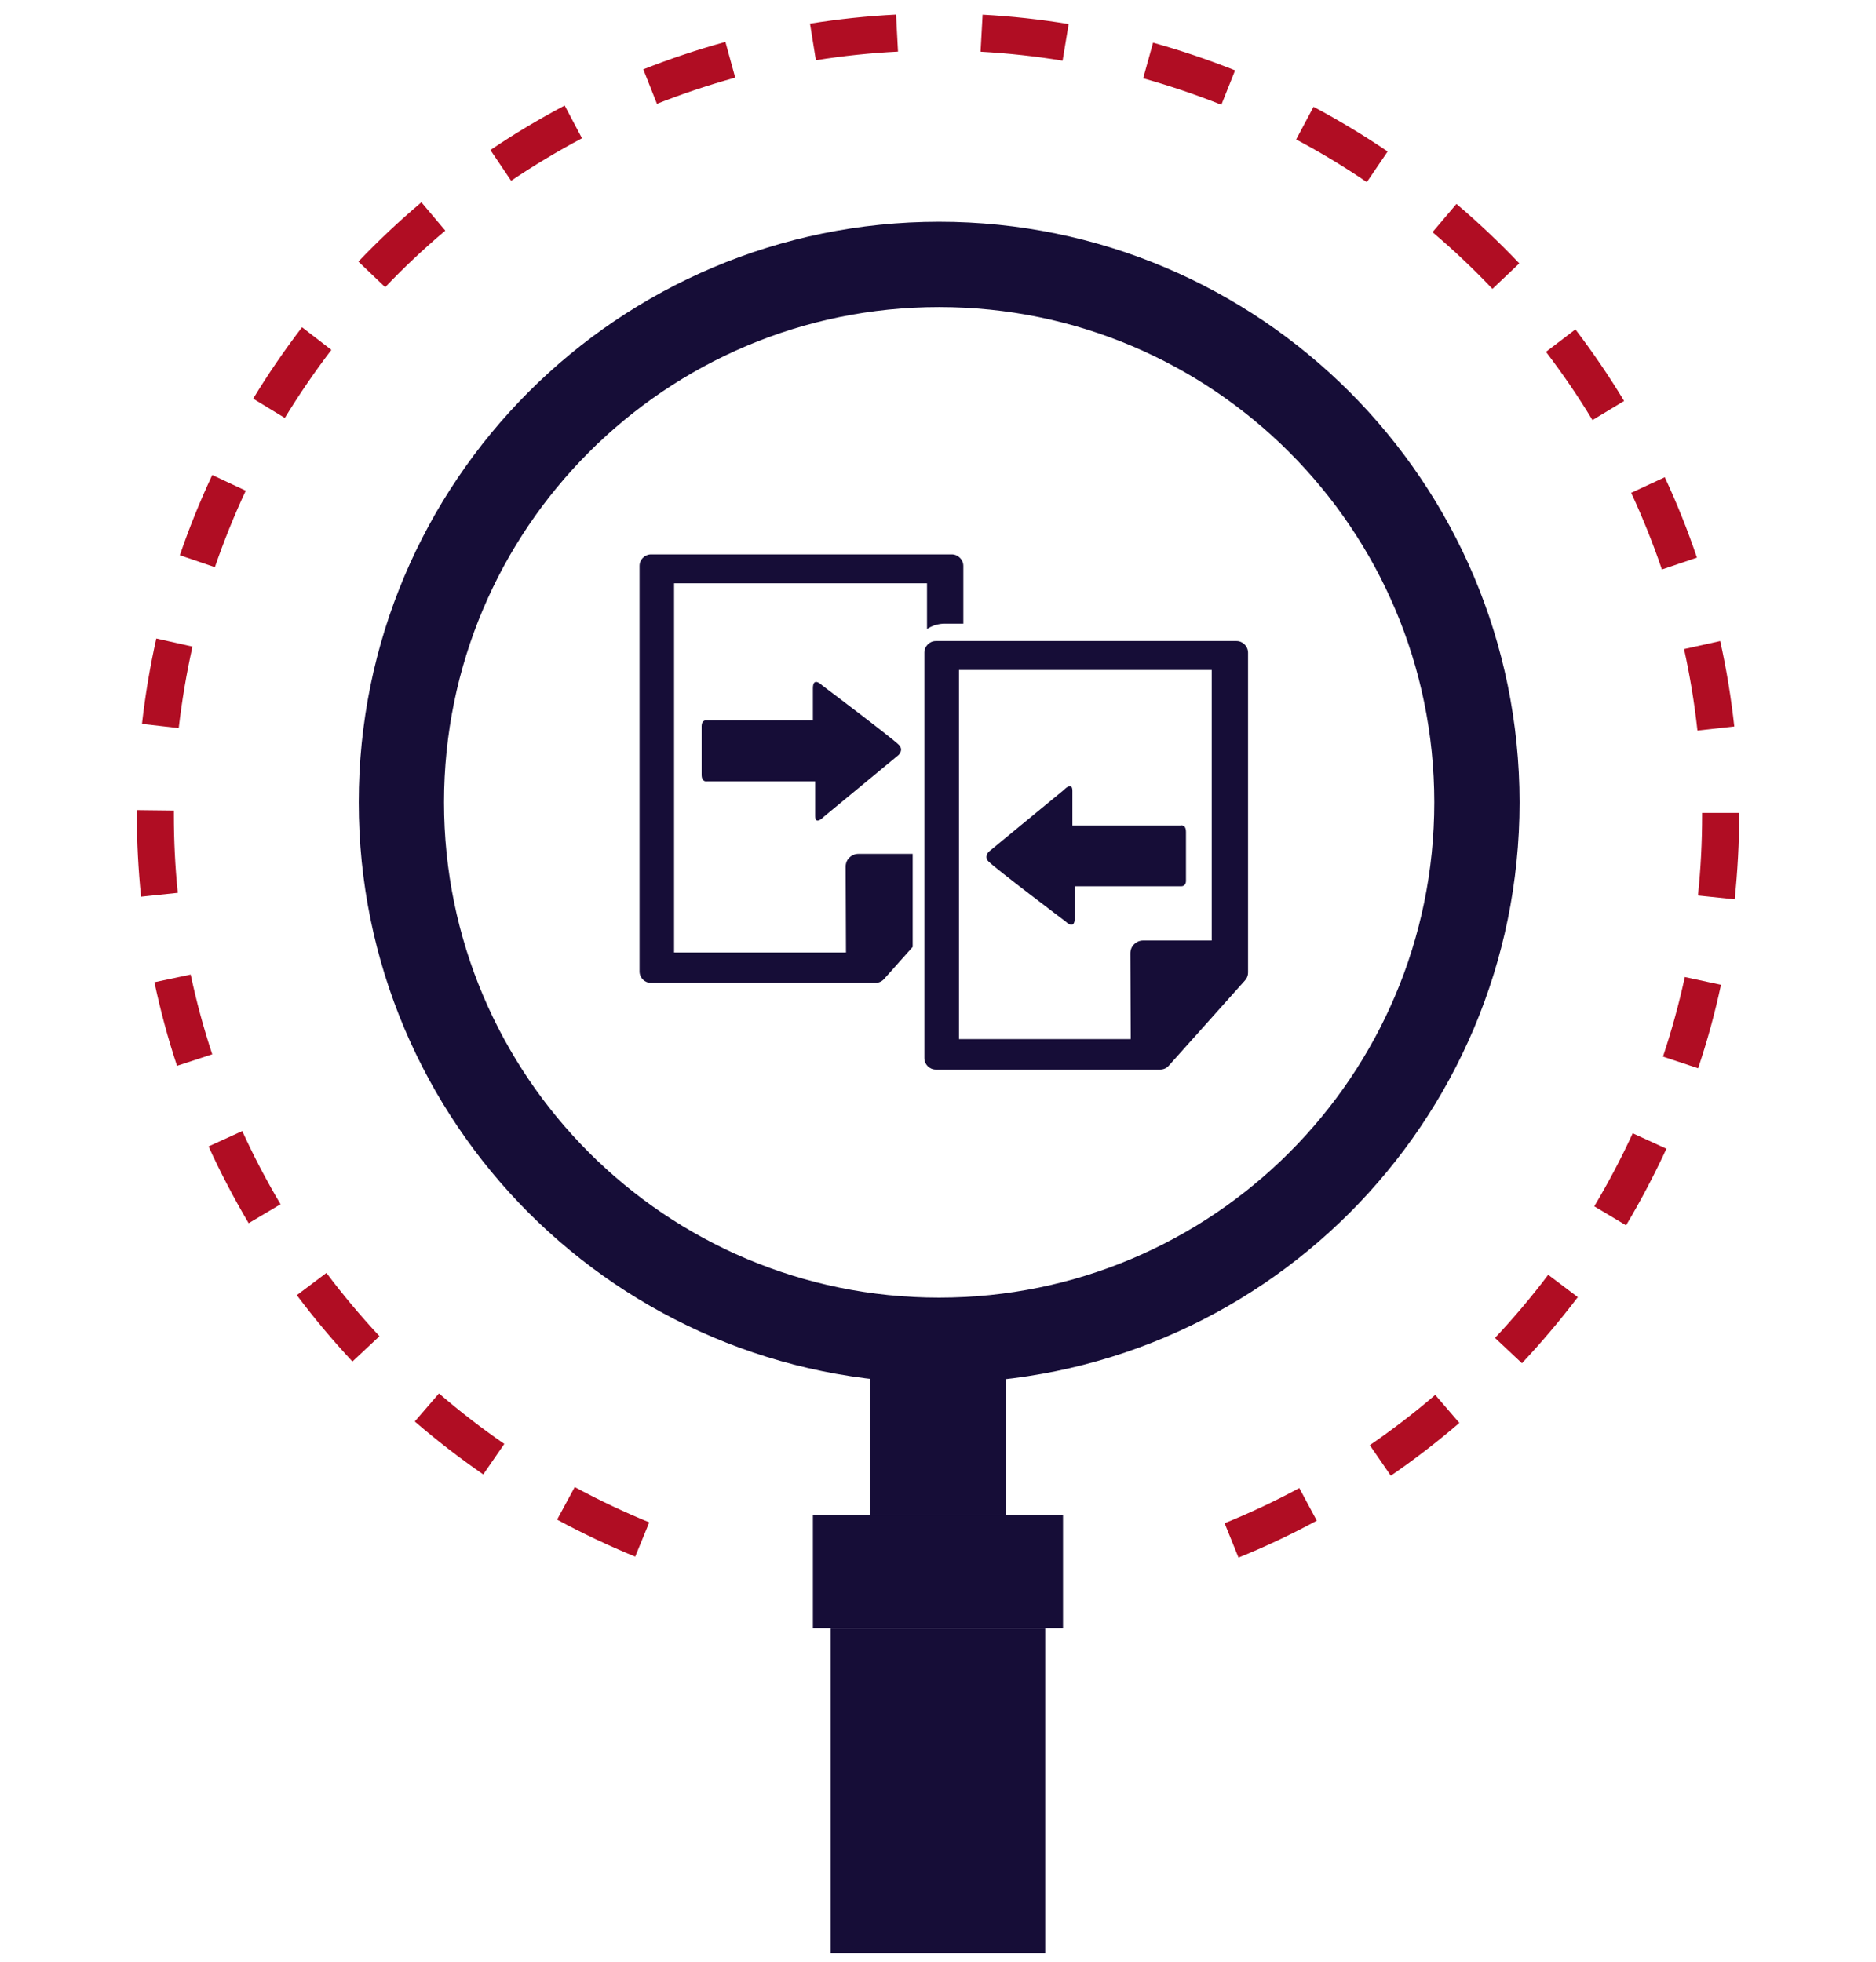 <?xml version="1.0" encoding="utf-8"?>
<!-- Generator: Adobe Illustrator 21.0.2, SVG Export Plug-In . SVG Version: 6.00 Build 0)  -->
<svg version="1.1" xmlns="http://www.w3.org/2000/svg" xmlns:xlink="http://www.w3.org/1999/xlink" x="0px" y="0px" width="220px"
	 height="230px" viewBox="0 0 220 230" style="enable-background:new 0 0 220 230;" xml:space="preserve">
<style type="text/css">
	.st0{display:none;}
	.st1{display:inline;}
	.st2{clip-path:url(#SVGID_2_);}
	.st3{clip-path:url(#SVGID_4_);fill:#160D37;}
	.st4{clip-path:url(#SVGID_6_);}
	.st5{clip-path:url(#SVGID_8_);fill:#1E1348;}
	.st6{clip-path:url(#SVGID_10_);}
	.st7{clip-path:url(#SVGID_12_);fill:#B00D23;}
	.st8{clip-path:url(#SVGID_14_);}
	.st9{clip-path:url(#SVGID_16_);fill:#1E1348;}
	.st10{clip-path:url(#SVGID_18_);}
	.st11{clip-path:url(#SVGID_20_);fill:#B00D23;}
	.st12{clip-path:url(#SVGID_22_);}
	.st13{clip-path:url(#SVGID_24_);fill:#1E1348;}
	.st14{clip-path:url(#SVGID_26_);}
	.st15{clip-path:url(#SVGID_28_);fill:#B00D23;}
	.st16{clip-path:url(#SVGID_30_);}
	.st17{clip-path:url(#SVGID_32_);fill:#1E1348;}
	.st18{clip-path:url(#SVGID_34_);}
	.st19{clip-path:url(#SVGID_36_);fill:#B00D23;}
	.st20{clip-path:url(#SVGID_38_);}
	.st21{clip-path:url(#SVGID_40_);fill:#1E1348;}
	.st22{clip-path:url(#SVGID_42_);}
	.st23{clip-path:url(#SVGID_44_);fill:#B00D23;}
	.st24{clip-path:url(#SVGID_46_);}
	.st25{clip-path:url(#SVGID_48_);fill:#1E1348;}
	.st26{clip-path:url(#SVGID_50_);}
	.st27{clip-path:url(#SVGID_52_);fill:#B00D23;}
	.st28{clip-path:url(#SVGID_54_);}
	.st29{clip-path:url(#SVGID_56_);fill:#1E1348;}
	.st30{clip-path:url(#SVGID_58_);}
	.st31{clip-path:url(#SVGID_60_);fill:#B00D23;}
	.st32{clip-path:url(#SVGID_62_);}
	.st33{clip-path:url(#SVGID_64_);fill:#1E1348;}
	.st34{clip-path:url(#SVGID_66_);}
	.st35{clip-path:url(#SVGID_68_);fill:#B00D23;}
	.st36{clip-path:url(#SVGID_70_);}
	.st37{clip-path:url(#SVGID_72_);fill:#1E1348;}
	.st38{clip-path:url(#SVGID_74_);}
	.st39{clip-path:url(#SVGID_76_);fill:#B00D23;}
	.st40{clip-path:url(#SVGID_78_);}
	.st41{clip-path:url(#SVGID_80_);fill:#1E1348;}
	.st42{clip-path:url(#SVGID_82_);}
	.st43{clip-path:url(#SVGID_84_);fill:#B00D23;}
	.st44{clip-path:url(#SVGID_86_);}
	.st45{clip-path:url(#SVGID_88_);fill:#1E1348;}
	.st46{clip-path:url(#SVGID_90_);}
	.st47{clip-path:url(#SVGID_92_);fill:#B00D23;}
	.st48{clip-path:url(#SVGID_94_);}
	.st49{clip-path:url(#SVGID_96_);fill:#FFFFFF;}
	.st50{clip-path:url(#SVGID_98_);}
	.st51{clip-path:url(#SVGID_100_);fill:#FFFFFF;}
	.st52{clip-path:url(#SVGID_102_);}
	.st53{clip-path:url(#SVGID_104_);fill:#FFFFFF;}
	.st54{clip-path:url(#SVGID_106_);}
	.st55{clip-path:url(#SVGID_108_);fill:#FFFFFF;}
	.st56{clip-path:url(#SVGID_110_);}
	.st57{clip-path:url(#SVGID_112_);fill:#FFFFFF;}
	.st58{clip-path:url(#SVGID_114_);}
	.st59{clip-path:url(#SVGID_116_);fill:#FFFFFF;}
	.st60{clip-path:url(#SVGID_118_);}
	.st61{clip-path:url(#SVGID_120_);fill:#FFFFFF;}
	.st62{clip-path:url(#SVGID_122_);}
	.st63{clip-path:url(#SVGID_124_);fill:#FFFFFF;}
	.st64{clip-path:url(#SVGID_126_);}
	.st65{clip-path:url(#SVGID_128_);fill:#FFFFFF;}
	.st66{clip-path:url(#SVGID_130_);}
	.st67{clip-path:url(#SVGID_132_);fill:#FFFFFF;}
	.st68{clip-path:url(#SVGID_134_);}
	.st69{clip-path:url(#SVGID_136_);fill:#FFFFFF;}
	.st70{clip-path:url(#SVGID_138_);}
	.st71{clip-path:url(#SVGID_140_);fill:#FFFFFF;}
	.st72{clip-path:url(#SVGID_142_);}
	.st73{clip-path:url(#SVGID_144_);fill:#FFFFFF;}
	.st74{clip-path:url(#SVGID_146_);}
	.st75{clip-path:url(#SVGID_148_);fill:#FFFFFF;}
	.st76{clip-path:url(#SVGID_150_);}
	.st77{clip-path:url(#SVGID_152_);fill:#FFFFFF;}
	.st78{clip-path:url(#SVGID_154_);}
	.st79{clip-path:url(#SVGID_156_);fill:#FFFFFF;}
	.st80{clip-path:url(#SVGID_158_);}
	.st81{clip-path:url(#SVGID_160_);fill:#FFFFFF;}
	.st82{clip-path:url(#SVGID_162_);}
	.st83{clip-path:url(#SVGID_164_);fill:#FFFFFF;}
	.st84{clip-path:url(#SVGID_166_);}
	.st85{clip-path:url(#SVGID_168_);fill:#FFFFFF;}
	.st86{clip-path:url(#SVGID_170_);}
	.st87{clip-path:url(#SVGID_172_);fill:#FFFFFF;}
	.st88{clip-path:url(#SVGID_174_);}
	.st89{clip-path:url(#SVGID_176_);fill:#FFFFFF;}
	.st90{clip-path:url(#SVGID_178_);}
	.st91{clip-path:url(#SVGID_180_);fill:#FFFFFF;}
	.st92{clip-path:url(#SVGID_182_);}
	.st93{clip-path:url(#SVGID_184_);fill:#FFFFFF;}
	.st94{clip-path:url(#SVGID_186_);}
	.st95{clip-path:url(#SVGID_188_);fill:#FFFFFF;}
	.st96{clip-path:url(#SVGID_190_);}
	.st97{clip-path:url(#SVGID_192_);fill:#FFFFFF;}
	.st98{clip-path:url(#SVGID_194_);}
	.st99{clip-path:url(#SVGID_196_);fill:#FFFFFF;}
	.st100{clip-path:url(#SVGID_198_);}
	.st101{clip-path:url(#SVGID_200_);fill:#FFFFFF;}
	.st102{clip-path:url(#SVGID_202_);}
	.st103{clip-path:url(#SVGID_204_);fill:#FFFFFF;}
	.st104{fill:#160D37;}
	.st105{fill:none;stroke:#160D37;stroke-width:10;stroke-miterlimit:10;}
	.st106{fill:#B00D23;}
</style>
<g id="start_selling" class="st0">
	<g class="st1">
		<g>
			<defs>
				<path id="SVGID_1_" d="M217.49,114.36c0.65-59.09-47-107.66-106.24-108.31C51.99,5.4,3.27,52.91,2.61,111.97
					C2.1,157.74,30.8,198.79,74.04,214.1c0.95,0.34,2,0.3,2.94-0.14c0.9-0.44,1.6-1.2,1.94-2.19c0.71-1.9-0.37-4.18-2.31-4.86
					c-40.14-14.23-66.81-52.34-66.34-94.86c0.61-54.85,45.87-98.97,100.89-98.36c55.02,0.61,99.27,45.71,98.67,100.56
					c-0.39,34.91-18.4,66.29-48.29,84.17l0.28-6.27c0.03-2.44-0.98-3.23-1.58-3.51c-0.63-0.27-1.96-0.47-3.9,1.33l-20.88,19.53
					c-1.08,1.03-1.67,2.1-1.68,3.05c-0.01,0.6,0.25,2.57,3.83,2.73l28.61,1.27c1.49,0.05,2.66-0.24,3.33-0.89
					c1.12-1.07,0.84-2.79-0.82-4.58l-4.91-5.19C197.02,186.8,217.07,152.64,217.49,114.36"/>
			</defs>
			<clipPath id="SVGID_2_">
				<use xlink:href="#SVGID_1_"  style="overflow:visible;"/>
			</clipPath>
			<g class="st2">
				<defs>
					<rect id="SVGID_3_" x="-94.71" y="-2567.78" width="410" height="5307.1"/>
				</defs>
				<clipPath id="SVGID_4_">
					<use xlink:href="#SVGID_3_"  style="overflow:visible;"/>
				</clipPath>
				<rect x="-2.86" y="0.58" class="st3" width="225.83" height="221.45"/>
			</g>
		</g>
		<g>
			<defs>
				<path id="SVGID_5_" d="M110.22,222.51c-0.92,0-1.53-0.55-1.53-1.39V63.07c0-0.83,0.61-1.39,1.53-1.39
					c0.92,0,1.53,0.55,1.53,1.39v158.05C111.75,221.96,110.83,222.51,110.22,222.51"/>
			</defs>
			<clipPath id="SVGID_6_">
				<use xlink:href="#SVGID_5_"  style="overflow:visible;"/>
			</clipPath>
			<g class="st4">
				<defs>
					<rect id="SVGID_7_" x="-94.71" y="-2332.69" width="410" height="4832.59"/>
				</defs>
				<clipPath id="SVGID_8_">
					<use xlink:href="#SVGID_7_"  style="overflow:visible;"/>
				</clipPath>
				<rect x="103.23" y="56.71" class="st5" width="13.99" height="170.78"/>
			</g>
		</g>
		<g>
			<defs>
				<path id="SVGID_9_" d="M118.16,55.29c0,4.37-3.56,7.92-7.94,7.92c-4.39,0-7.94-3.55-7.94-7.92c0-4.37,3.56-7.92,7.94-7.92
					C114.61,47.37,118.16,50.92,118.16,55.29"/>
			</defs>
			<clipPath id="SVGID_10_">
				<use xlink:href="#SVGID_9_"  style="overflow:visible;"/>
			</clipPath>
			<g class="st6">
				<defs>
					<rect id="SVGID_11_" x="-94.71" y="-2567.78" width="410" height="5307.1"/>
				</defs>
				<clipPath id="SVGID_12_">
					<use xlink:href="#SVGID_11_"  style="overflow:visible;"/>
				</clipPath>
				<rect x="96.81" y="41.91" class="st7" width="26.82" height="26.77"/>
			</g>
		</g>
		<g>
			<defs>
				<path id="SVGID_13_" d="M109.61,116.5c-0.61,0-1.22-0.3-1.22-0.91L90.98,82.7c-0.31-0.61,0-1.52,0.61-2.13
					c0.61-0.3,1.53,0,2.14,0.61l17.41,32.89c0.3,0.61,0,1.52-0.61,2.13C110.22,116.5,109.92,116.5,109.61,116.5"/>
			</defs>
			<clipPath id="SVGID_14_">
				<use xlink:href="#SVGID_13_"  style="overflow:visible;"/>
			</clipPath>
			<g class="st8">
				<defs>
					<rect id="SVGID_15_" x="-94.71" y="-2567.78" width="410" height="5307.1"/>
				</defs>
				<clipPath id="SVGID_16_">
					<use xlink:href="#SVGID_15_"  style="overflow:visible;"/>
				</clipPath>
				<rect x="85.39" y="74.98" class="st9" width="31.33" height="46.98"/>
			</g>
		</g>
		<g>
			<defs>
				<path id="SVGID_17_" d="M95.26,76.91c0,3.2-2.6,5.79-5.8,5.79c-3.2,0-5.8-2.59-5.8-5.79c0-3.2,2.6-5.78,5.8-5.78
					C92.66,71.13,95.26,73.72,95.26,76.91"/>
			</defs>
			<clipPath id="SVGID_18_">
				<use xlink:href="#SVGID_17_"  style="overflow:visible;"/>
			</clipPath>
			<g class="st10">
				<defs>
					<rect id="SVGID_19_" x="-94.71" y="-2567.78" width="410" height="5307.1"/>
				</defs>
				<clipPath id="SVGID_20_">
					<use xlink:href="#SVGID_19_"  style="overflow:visible;"/>
				</clipPath>
				<rect x="78.18" y="65.66" class="st11" width="22.54" height="22.5"/>
			</g>
		</g>
		<g>
			<defs>
				<path id="SVGID_21_" d="M108.39,116.8c-0.31,0-0.61,0-0.92-0.31l-56.81-40.8c-0.61-0.61-0.92-1.52-0.31-2.13
					c0.61-0.61,1.53-0.91,2.14-0.31l56.81,40.81c0.61,0.61,0.92,1.52,0.3,2.13C109.31,116.5,109,116.8,108.39,116.8"/>
			</defs>
			<clipPath id="SVGID_22_">
				<use xlink:href="#SVGID_21_"  style="overflow:visible;"/>
			</clipPath>
			<g class="st12">
				<defs>
					<rect id="SVGID_23_" x="-94.71" y="-2567.78" width="410" height="5307.1"/>
				</defs>
				<clipPath id="SVGID_24_">
					<use xlink:href="#SVGID_23_"  style="overflow:visible;"/>
				</clipPath>
				<rect x="44.56" y="67.46" class="st13" width="70.85" height="54.81"/>
			</g>
		</g>
		<g>
			<defs>
				<path id="SVGID_25_" d="M52.8,70.21c0,4.2-3.42,7.61-7.64,7.61c-4.22,0-7.64-3.41-7.64-7.61s3.42-7.61,7.64-7.61
					C49.38,62.6,52.8,66.01,52.8,70.21"/>
			</defs>
			<clipPath id="SVGID_26_">
				<use xlink:href="#SVGID_25_"  style="overflow:visible;"/>
			</clipPath>
			<g class="st14">
				<defs>
					<rect id="SVGID_27_" x="-94.71" y="-2567.78" width="410" height="5307.1"/>
				</defs>
				<clipPath id="SVGID_28_">
					<use xlink:href="#SVGID_27_"  style="overflow:visible;"/>
				</clipPath>
				<rect x="32.06" y="57.13" class="st15" width="26.21" height="26.16"/>
			</g>
		</g>
		<g>
			<defs>
				<path id="SVGID_29_" d="M68.07,140.55c-0.61,0-0.92-0.3-1.22-0.91c-0.31-0.61,0-1.52,0.61-2.13l42.15-23.45
					c0.61-0.3,1.53,0,2.14,0.61c0.3,0.61,0,1.52-0.61,2.13l-42.15,23.45C68.68,140.55,68.38,140.55,68.07,140.55"/>
			</defs>
			<clipPath id="SVGID_30_">
				<use xlink:href="#SVGID_29_"  style="overflow:visible;"/>
			</clipPath>
			<g class="st16">
				<defs>
					<rect id="SVGID_31_" x="-94.71" y="-2567.78" width="410" height="5307.1"/>
				</defs>
				<clipPath id="SVGID_32_">
					<use xlink:href="#SVGID_31_"  style="overflow:visible;"/>
				</clipPath>
				<rect x="61.26" y="108.48" class="st17" width="56.07" height="37.55"/>
			</g>
		</g>
		<g>
			<defs>
				<path id="SVGID_33_" d="M68.99,142.69c0,4.2-3.42,7.61-7.64,7.61c-4.22,0-7.64-3.41-7.64-7.61c0-4.2,3.42-7.61,7.64-7.61
					C65.57,135.07,68.99,138.48,68.99,142.69"/>
			</defs>
			<clipPath id="SVGID_34_">
				<use xlink:href="#SVGID_33_"  style="overflow:visible;"/>
			</clipPath>
			<g class="st18">
				<defs>
					<rect id="SVGID_35_" x="-94.71" y="-2567.78" width="410" height="5307.1"/>
				</defs>
				<clipPath id="SVGID_36_">
					<use xlink:href="#SVGID_35_"  style="overflow:visible;"/>
				</clipPath>
				<rect x="48.25" y="129.61" class="st19" width="26.21" height="26.16"/>
			</g>
		</g>
		<g>
			<defs>
				<path id="SVGID_37_" d="M108.39,118.02C108.08,118.02,108.08,118.02,108.39,118.02l-30.85-3.05c-0.92,0-1.53-0.91-1.22-1.52
					c0-0.91,0.92-1.52,1.53-1.22l30.54,3.04c0.92,0,1.53,0.91,1.22,1.52C109.61,117.41,109,118.02,108.39,118.02"/>
			</defs>
			<clipPath id="SVGID_38_">
				<use xlink:href="#SVGID_37_"  style="overflow:visible;"/>
			</clipPath>
			<g class="st20">
				<defs>
					<rect id="SVGID_39_" x="-94.71" y="-2567.78" width="410" height="5307.1"/>
				</defs>
				<clipPath id="SVGID_40_">
					<use xlink:href="#SVGID_39_"  style="overflow:visible;"/>
				</clipPath>
				<rect x="70.77" y="106.69" class="st21" width="44.38" height="16.8"/>
			</g>
		</g>
		<g>
			<defs>
				<path id="SVGID_41_" d="M77.85,113.15c0,2.69-2.19,4.87-4.89,4.87c-2.7,0-4.89-2.18-4.89-4.87c0-2.69,2.19-4.87,4.89-4.87
					C75.66,108.28,77.85,110.46,77.85,113.15"/>
			</defs>
			<clipPath id="SVGID_42_">
				<use xlink:href="#SVGID_41_"  style="overflow:visible;"/>
			</clipPath>
			<g class="st22">
				<defs>
					<rect id="SVGID_43_" x="-94.71" y="-2567.78" width="410" height="5307.1"/>
				</defs>
				<clipPath id="SVGID_44_">
					<use xlink:href="#SVGID_43_"  style="overflow:visible;"/>
				</clipPath>
				<rect x="62.6" y="102.81" class="st23" width="20.71" height="20.68"/>
			</g>
		</g>
		<g>
			<defs>
				<path id="SVGID_45_" d="M97.09,145.12h-0.61c-0.92-0.3-1.22-1.22-0.61-2.13l12.83-28.02c0.31-0.91,1.22-1.22,2.14-0.61
					c0.92,0.3,1.22,1.22,0.61,2.13l-12.83,28.01C98.01,144.82,97.39,145.12,97.09,145.12"/>
			</defs>
			<clipPath id="SVGID_46_">
				<use xlink:href="#SVGID_45_"  style="overflow:visible;"/>
			</clipPath>
			<g class="st24">
				<defs>
					<rect id="SVGID_47_" x="-94.71" y="-2567.78" width="410" height="5307.1"/>
				</defs>
				<clipPath id="SVGID_48_">
					<use xlink:href="#SVGID_47_"  style="overflow:visible;"/>
				</clipPath>
				<rect x="90.08" y="108.58" class="st25" width="27.15" height="42.01"/>
			</g>
		</g>
		<g>
			<defs>
				<path id="SVGID_49_" d="M99.84,147.86c0,2.69-2.19,4.87-4.89,4.87c-2.7,0-4.89-2.18-4.89-4.87c0-2.69,2.19-4.87,4.89-4.87
					C97.65,142.99,99.84,145.17,99.84,147.86"/>
			</defs>
			<clipPath id="SVGID_50_">
				<use xlink:href="#SVGID_49_"  style="overflow:visible;"/>
			</clipPath>
			<g class="st26">
				<defs>
					<rect id="SVGID_51_" x="-94.71" y="-2567.78" width="410" height="5307.1"/>
				</defs>
				<clipPath id="SVGID_52_">
					<use xlink:href="#SVGID_51_"  style="overflow:visible;"/>
				</clipPath>
				<rect x="84.6" y="137.52" class="st27" width="20.71" height="20.68"/>
			</g>
		</g>
		<g>
			<defs>
				<path id="SVGID_53_" d="M110.53,116.5c-0.31,0-0.61,0-0.61-0.3c-0.61-0.31-0.92-1.22-0.61-2.13l17.41-32.89
					c0.31-0.61,1.22-0.91,2.14-0.61c0.61,0.3,0.92,1.22,0.61,2.13l-17.41,32.89C111.75,116.19,111.14,116.5,110.53,116.5"/>
			</defs>
			<clipPath id="SVGID_54_">
				<use xlink:href="#SVGID_53_"  style="overflow:visible;"/>
			</clipPath>
			<g class="st28">
				<defs>
					<rect id="SVGID_55_" x="-94.71" y="-2567.78" width="410" height="5307.1"/>
				</defs>
				<clipPath id="SVGID_56_">
					<use xlink:href="#SVGID_55_"  style="overflow:visible;"/>
				</clipPath>
				<rect x="103.72" y="74.98" class="st29" width="31.33" height="46.98"/>
			</g>
		</g>
		<g>
			<defs>
				<path id="SVGID_57_" d="M136.49,76.91c0,3.2-2.6,5.79-5.8,5.79c-3.2,0-5.8-2.59-5.8-5.79c0-3.2,2.6-5.78,5.8-5.78
					C133.89,71.13,136.49,73.72,136.49,76.91"/>
			</defs>
			<clipPath id="SVGID_58_">
				<use xlink:href="#SVGID_57_"  style="overflow:visible;"/>
			</clipPath>
			<g class="st30">
				<defs>
					<rect id="SVGID_59_" x="-94.71" y="-2567.78" width="410" height="5307.1"/>
				</defs>
				<clipPath id="SVGID_60_">
					<use xlink:href="#SVGID_59_"  style="overflow:visible;"/>
				</clipPath>
				<rect x="119.42" y="65.66" class="st31" width="22.54" height="22.5"/>
			</g>
		</g>
		<g>
			<defs>
				<path id="SVGID_61_" d="M111.75,116.8c-0.61,0-0.92-0.31-1.22-0.61c-0.61-0.61-0.31-1.52,0.31-2.13l57.12-40.81
					c0.61-0.61,1.53-0.3,2.14,0.31c0.61,0.61,0.31,1.52-0.31,2.13l-57.12,40.8C112.36,116.8,112.05,116.8,111.75,116.8"/>
			</defs>
			<clipPath id="SVGID_62_">
				<use xlink:href="#SVGID_61_"  style="overflow:visible;"/>
			</clipPath>
			<g class="st32">
				<defs>
					<rect id="SVGID_63_" x="-94.71" y="-2567.78" width="410" height="5307.1"/>
				</defs>
				<clipPath id="SVGID_64_">
					<use xlink:href="#SVGID_63_"  style="overflow:visible;"/>
				</clipPath>
				<rect x="104.73" y="67.46" class="st33" width="71.16" height="54.81"/>
			</g>
		</g>
		<g>
			<defs>
				<path id="SVGID_65_" d="M182.61,70.21c0,4.2-3.42,7.61-7.64,7.61c-4.22,0-7.64-3.41-7.64-7.61s3.42-7.61,7.64-7.61
					C179.19,62.6,182.61,66.01,182.61,70.21"/>
			</defs>
			<clipPath id="SVGID_66_">
				<use xlink:href="#SVGID_65_"  style="overflow:visible;"/>
			</clipPath>
			<g class="st34">
				<defs>
					<rect id="SVGID_67_" x="-94.71" y="-2567.78" width="410" height="5307.1"/>
				</defs>
				<clipPath id="SVGID_68_">
					<use xlink:href="#SVGID_67_"  style="overflow:visible;"/>
				</clipPath>
				<rect x="161.87" y="57.13" class="st35" width="26.21" height="26.16"/>
			</g>
		</g>
		<g>
			<defs>
				<path id="SVGID_69_" d="M152.07,140.55c-0.3,0-0.61,0-0.61-0.3l-42.15-23.45c-0.61-0.3-0.92-1.22-0.61-2.13
					c0.31-0.61,1.22-0.91,2.14-0.61l42.15,23.45c0.61,0.3,0.92,1.22,0.61,2.13C153.29,140.25,152.68,140.55,152.07,140.55"/>
			</defs>
			<clipPath id="SVGID_70_">
				<use xlink:href="#SVGID_69_"  style="overflow:visible;"/>
			</clipPath>
			<g class="st36">
				<defs>
					<rect id="SVGID_71_" x="-94.71" y="-2567.78" width="410" height="5307.1"/>
				</defs>
				<clipPath id="SVGID_72_">
					<use xlink:href="#SVGID_71_"  style="overflow:visible;"/>
				</clipPath>
				<rect x="103.11" y="108.48" class="st37" width="56.07" height="37.55"/>
			</g>
		</g>
		<g>
			<defs>
				<path id="SVGID_73_" d="M166.42,142.69c0,4.2-3.42,7.61-7.64,7.61c-4.22,0-7.64-3.41-7.64-7.61c0-4.2,3.42-7.61,7.64-7.61
					C163.01,135.07,166.42,138.48,166.42,142.69"/>
			</defs>
			<clipPath id="SVGID_74_">
				<use xlink:href="#SVGID_73_"  style="overflow:visible;"/>
			</clipPath>
			<g class="st38">
				<defs>
					<rect id="SVGID_75_" x="-94.71" y="-2567.78" width="410" height="5307.1"/>
				</defs>
				<clipPath id="SVGID_76_">
					<use xlink:href="#SVGID_75_"  style="overflow:visible;"/>
				</clipPath>
				<rect x="145.69" y="129.61" class="st39" width="26.21" height="26.16"/>
			</g>
		</g>
		<g>
			<defs>
				<path id="SVGID_77_" d="M112.05,118.02c-0.92,0-1.53-0.61-1.53-1.52c0-0.92,0.61-1.52,1.22-1.52l30.54-3.04
					c0.92,0,1.53,0.61,1.53,1.22c0,0.92-0.61,1.52-1.22,1.52L112.05,118.02z"/>
			</defs>
			<clipPath id="SVGID_78_">
				<use xlink:href="#SVGID_77_"  style="overflow:visible;"/>
			</clipPath>
			<g class="st40">
				<defs>
					<rect id="SVGID_79_" x="-94.71" y="-2567.78" width="410" height="5307.1"/>
				</defs>
				<clipPath id="SVGID_80_">
					<use xlink:href="#SVGID_79_"  style="overflow:visible;"/>
				</clipPath>
				<rect x="105.06" y="106.46" class="st41" width="44.23" height="17.02"/>
			</g>
		</g>
		<g>
			<defs>
				<path id="SVGID_81_" d="M152.37,113.15c0,2.69-2.19,4.87-4.89,4.87c-2.7,0-4.89-2.18-4.89-4.87c0-2.69,2.19-4.87,4.89-4.87
					C150.19,108.28,152.37,110.46,152.37,113.15"/>
			</defs>
			<clipPath id="SVGID_82_">
				<use xlink:href="#SVGID_81_"  style="overflow:visible;"/>
			</clipPath>
			<g class="st42">
				<defs>
					<rect id="SVGID_83_" x="-94.71" y="-2567.78" width="410" height="5307.1"/>
				</defs>
				<clipPath id="SVGID_84_">
					<use xlink:href="#SVGID_83_"  style="overflow:visible;"/>
				</clipPath>
				<rect x="137.13" y="102.81" class="st43" width="20.71" height="20.68"/>
			</g>
		</g>
		<g>
			<defs>
				<path id="SVGID_85_" d="M123.36,145.12c-0.61,0-1.22-0.3-1.53-0.91L109,116.19c-0.31-0.91,0-1.52,0.61-2.13
					c0.92-0.3,1.53,0,2.14,0.61l12.83,28.01c0.3,0.91,0,1.52-0.61,2.13C123.66,145.12,123.36,145.12,123.36,145.12"/>
			</defs>
			<clipPath id="SVGID_86_">
				<use xlink:href="#SVGID_85_"  style="overflow:visible;"/>
			</clipPath>
			<g class="st44">
				<defs>
					<rect id="SVGID_87_" x="-94.71" y="-2567.78" width="410" height="5307.1"/>
				</defs>
				<clipPath id="SVGID_88_">
					<use xlink:href="#SVGID_87_"  style="overflow:visible;"/>
				</clipPath>
				<rect x="103.41" y="108.48" class="st45" width="26.75" height="42.11"/>
			</g>
		</g>
		<g>
			<defs>
				<path id="SVGID_89_" d="M130.08,147.86c0,2.69-2.19,4.87-4.89,4.87c-2.7,0-4.89-2.18-4.89-4.87c0-2.69,2.19-4.87,4.89-4.87
					C127.89,142.99,130.08,145.17,130.08,147.86"/>
			</defs>
			<clipPath id="SVGID_90_">
				<use xlink:href="#SVGID_89_"  style="overflow:visible;"/>
			</clipPath>
			<g class="st46">
				<defs>
					<rect id="SVGID_91_" x="-94.71" y="-2567.78" width="410" height="5307.1"/>
				</defs>
				<clipPath id="SVGID_92_">
					<use xlink:href="#SVGID_91_"  style="overflow:visible;"/>
				</clipPath>
				<rect x="114.84" y="137.52" class="st47" width="20.71" height="20.68"/>
			</g>
		</g>
		<g>
			<defs>
				<path id="SVGID_93_" d="M54.02,99.75c0,1.18-0.96,2.13-2.14,2.13c-1.18,0-2.14-0.95-2.14-2.13c0-1.18,0.96-2.13,2.14-2.13
					C53.06,97.62,54.02,98.57,54.02,99.75"/>
			</defs>
			<clipPath id="SVGID_94_">
				<use xlink:href="#SVGID_93_"  style="overflow:visible;"/>
			</clipPath>
			<g class="st48">
				<defs>
					<rect id="SVGID_95_" x="-94.71" y="-2567.78" width="410" height="5307.1"/>
				</defs>
				<clipPath id="SVGID_96_">
					<use xlink:href="#SVGID_95_"  style="overflow:visible;"/>
				</clipPath>
				<rect x="44.28" y="92.15" class="st49" width="15.21" height="15.19"/>
			</g>
		</g>
		<g>
			<defs>
				<path id="SVGID_97_" d="M60.44,100.36c0,0.34-0.27,0.61-0.61,0.61c-0.34,0-0.61-0.27-0.61-0.61c0-0.34,0.27-0.61,0.61-0.61
					C60.16,99.75,60.44,100.02,60.44,100.36"/>
			</defs>
			<clipPath id="SVGID_98_">
				<use xlink:href="#SVGID_97_"  style="overflow:visible;"/>
			</clipPath>
			<g class="st50">
				<defs>
					<rect id="SVGID_99_" x="-94.71" y="-2567.78" width="410" height="5307.1"/>
				</defs>
				<clipPath id="SVGID_100_">
					<use xlink:href="#SVGID_99_"  style="overflow:visible;"/>
				</clipPath>
				<rect x="53.75" y="94.28" class="st51" width="12.15" height="12.15"/>
			</g>
		</g>
		<g>
			<defs>
				<path id="SVGID_101_" d="M70.82,68.69c0,1.01-0.82,1.83-1.83,1.83c-1.01,0-1.83-0.82-1.83-1.83c0-1.01,0.82-1.83,1.83-1.83
					C70,66.86,70.82,67.68,70.82,68.69"/>
			</defs>
			<clipPath id="SVGID_102_">
				<use xlink:href="#SVGID_101_"  style="overflow:visible;"/>
			</clipPath>
			<g class="st52">
				<defs>
					<rect id="SVGID_103_" x="-94.71" y="-2567.78" width="410" height="5307.1"/>
				</defs>
				<clipPath id="SVGID_104_">
					<use xlink:href="#SVGID_103_"  style="overflow:visible;"/>
				</clipPath>
				<rect x="61.69" y="61.4" class="st53" width="14.6" height="14.59"/>
			</g>
		</g>
		<g>
			<defs>
				<path id="SVGID_105_" d="M84.87,61.38c0,1.85-1.5,3.35-3.36,3.35c-1.85,0-3.36-1.5-3.36-3.35c0-1.85,1.5-3.35,3.36-3.35
					C83.37,58.03,84.87,59.53,84.87,61.38"/>
			</defs>
			<clipPath id="SVGID_106_">
				<use xlink:href="#SVGID_105_"  style="overflow:visible;"/>
			</clipPath>
			<g class="st54">
				<defs>
					<rect id="SVGID_107_" x="-94.71" y="-2567.78" width="410" height="5307.1"/>
				</defs>
				<clipPath id="SVGID_108_">
					<use xlink:href="#SVGID_107_"  style="overflow:visible;"/>
				</clipPath>
				<rect x="72.68" y="52.57" class="st55" width="17.65" height="17.63"/>
			</g>
		</g>
		<g>
			<defs>
				<path id="SVGID_109_" d="M105.03,69.91c0,0.34-0.27,0.61-0.61,0.61c-0.34,0-0.61-0.27-0.61-0.61c0-0.34,0.27-0.61,0.61-0.61
					C104.76,69.3,105.03,69.57,105.03,69.91"/>
			</defs>
			<clipPath id="SVGID_110_">
				<use xlink:href="#SVGID_109_"  style="overflow:visible;"/>
			</clipPath>
			<g class="st56">
				<defs>
					<rect id="SVGID_111_" x="-94.71" y="-2567.78" width="410" height="5307.1"/>
				</defs>
				<clipPath id="SVGID_112_">
					<use xlink:href="#SVGID_111_"  style="overflow:visible;"/>
				</clipPath>
				<rect x="98.34" y="63.83" class="st57" width="12.16" height="12.15"/>
			</g>
		</g>
		<g>
			<defs>
				<path id="SVGID_113_" d="M154.82,63.82c0,3.2-2.6,5.79-5.8,5.79c-3.21,0-5.8-2.59-5.8-5.79c0-3.19,2.6-5.79,5.8-5.79
					C152.22,58.03,154.82,60.62,154.82,63.82"/>
			</defs>
			<clipPath id="SVGID_114_">
				<use xlink:href="#SVGID_113_"  style="overflow:visible;"/>
			</clipPath>
			<g class="st58">
				<defs>
					<rect id="SVGID_115_" x="-94.71" y="-2567.78" width="410" height="5307.1"/>
				</defs>
				<clipPath id="SVGID_116_">
					<use xlink:href="#SVGID_115_"  style="overflow:visible;"/>
				</clipPath>
				<rect x="137.74" y="52.57" class="st59" width="22.54" height="22.51"/>
			</g>
		</g>
		<g>
			<defs>
				<path id="SVGID_117_" d="M152.37,78.44c0,0.84-0.68,1.52-1.53,1.52c-0.85,0-1.53-0.68-1.53-1.52c0-0.84,0.68-1.52,1.53-1.52
					C151.69,76.91,152.37,77.59,152.37,78.44"/>
			</defs>
			<clipPath id="SVGID_118_">
				<use xlink:href="#SVGID_117_"  style="overflow:visible;"/>
			</clipPath>
			<g class="st60">
				<defs>
					<rect id="SVGID_119_" x="-94.71" y="-2567.78" width="410" height="5307.1"/>
				</defs>
				<clipPath id="SVGID_120_">
					<use xlink:href="#SVGID_119_"  style="overflow:visible;"/>
				</clipPath>
				<rect x="143.85" y="71.44" class="st61" width="13.99" height="13.98"/>
			</g>
		</g>
		<g>
			<defs>
				<path id="SVGID_121_" d="M178.95,100.66c0,2.35-1.92,4.26-4.28,4.26c-2.36,0-4.27-1.91-4.27-4.26c0-2.35,1.91-4.26,4.27-4.26
					C177.03,96.4,178.95,98.31,178.95,100.66"/>
			</defs>
			<clipPath id="SVGID_122_">
				<use xlink:href="#SVGID_121_"  style="overflow:visible;"/>
			</clipPath>
			<g class="st62">
				<defs>
					<rect id="SVGID_123_" x="-94.71" y="-2567.78" width="410" height="5307.1"/>
				</defs>
				<clipPath id="SVGID_124_">
					<use xlink:href="#SVGID_123_"  style="overflow:visible;"/>
				</clipPath>
				<rect x="164.93" y="90.93" class="st63" width="19.48" height="19.46"/>
			</g>
		</g>
		<g>
			<defs>
				<path id="SVGID_125_" d="M155.73,101.27c0,0.34-0.27,0.61-0.61,0.61c-0.34,0-0.61-0.27-0.61-0.61c0-0.34,0.27-0.61,0.61-0.61
					C155.46,100.66,155.73,100.94,155.73,101.27"/>
			</defs>
			<clipPath id="SVGID_126_">
				<use xlink:href="#SVGID_125_"  style="overflow:visible;"/>
			</clipPath>
			<g class="st64">
				<defs>
					<rect id="SVGID_127_" x="-94.71" y="-2567.78" width="410" height="5307.1"/>
				</defs>
				<clipPath id="SVGID_128_">
					<use xlink:href="#SVGID_127_"  style="overflow:visible;"/>
				</clipPath>
				<rect x="149.04" y="95.2" class="st65" width="12.16" height="12.15"/>
			</g>
		</g>
		<g>
			<defs>
				<path id="SVGID_129_" d="M143.21,105.84c0,0.34-0.27,0.61-0.61,0.61s-0.61-0.27-0.61-0.61c0-0.34,0.27-0.61,0.61-0.61
					S143.21,105.5,143.21,105.84"/>
			</defs>
			<clipPath id="SVGID_130_">
				<use xlink:href="#SVGID_129_"  style="overflow:visible;"/>
			</clipPath>
			<g class="st66">
				<defs>
					<rect id="SVGID_131_" x="-94.71" y="-2567.78" width="410" height="5307.1"/>
				</defs>
				<clipPath id="SVGID_132_">
					<use xlink:href="#SVGID_131_"  style="overflow:visible;"/>
				</clipPath>
				<rect x="136.52" y="99.77" class="st67" width="12.16" height="12.15"/>
			</g>
		</g>
		<g>
			<defs>
				<path id="SVGID_133_" d="M37.83,107.36c0,0.51-0.41,0.91-0.92,0.91c-0.51,0-0.92-0.41-0.92-0.91c0-0.5,0.41-0.91,0.92-0.91
					C37.42,106.45,37.83,106.86,37.83,107.36"/>
			</defs>
			<clipPath id="SVGID_134_">
				<use xlink:href="#SVGID_133_"  style="overflow:visible;"/>
			</clipPath>
			<g class="st68">
				<defs>
					<rect id="SVGID_135_" x="-94.71" y="-2567.78" width="410" height="5307.1"/>
				</defs>
				<clipPath id="SVGID_136_">
					<use xlink:href="#SVGID_135_"  style="overflow:visible;"/>
				</clipPath>
				<rect x="30.53" y="100.98" class="st69" width="12.77" height="12.76"/>
			</g>
		</g>
		<g>
			<defs>
				<path id="SVGID_137_" d="M47.3,120.76c0,1.85-1.5,3.35-3.36,3.35c-1.86,0-3.36-1.5-3.36-3.35c0-1.85,1.5-3.35,3.36-3.35
					C45.8,117.41,47.3,118.91,47.3,120.76"/>
			</defs>
			<clipPath id="SVGID_138_">
				<use xlink:href="#SVGID_137_"  style="overflow:visible;"/>
			</clipPath>
			<g class="st70">
				<defs>
					<rect id="SVGID_139_" x="-94.71" y="-2567.78" width="410" height="5307.1"/>
				</defs>
				<clipPath id="SVGID_140_">
					<use xlink:href="#SVGID_139_"  style="overflow:visible;"/>
				</clipPath>
				<rect x="35.12" y="111.94" class="st71" width="17.65" height="17.63"/>
			</g>
		</g>
		<g>
			<defs>
				<path id="SVGID_141_" d="M60.56,113.21c0,0.2-0.16,0.37-0.37,0.37c-0.2,0-0.37-0.16-0.37-0.37c0-0.2,0.16-0.36,0.37-0.36
					C60.4,112.85,60.56,113.01,60.56,113.21"/>
			</defs>
			<clipPath id="SVGID_142_">
				<use xlink:href="#SVGID_141_"  style="overflow:visible;"/>
			</clipPath>
			<g class="st72">
				<defs>
					<rect id="SVGID_143_" x="-94.71" y="-2567.78" width="410" height="5307.1"/>
				</defs>
				<clipPath id="SVGID_144_">
					<use xlink:href="#SVGID_143_"  style="overflow:visible;"/>
				</clipPath>
				<rect x="54.36" y="107.38" class="st73" width="11.67" height="11.66"/>
			</g>
		</g>
		<g>
			<defs>
				<path id="SVGID_145_" d="M172.23,116.19c0,1.51-1.23,2.74-2.75,2.74c-1.52,0-2.75-1.23-2.75-2.74c0-1.52,1.23-2.74,2.75-2.74
					C171,113.45,172.23,114.68,172.23,116.19"/>
			</defs>
			<clipPath id="SVGID_146_">
				<use xlink:href="#SVGID_145_"  style="overflow:visible;"/>
			</clipPath>
			<g class="st74">
				<defs>
					<rect id="SVGID_147_" x="-94.71" y="-2567.78" width="410" height="5307.1"/>
				</defs>
				<clipPath id="SVGID_148_">
					<use xlink:href="#SVGID_147_"  style="overflow:visible;"/>
				</clipPath>
				<rect x="161.26" y="107.99" class="st75" width="16.43" height="16.41"/>
			</g>
		</g>
		<g>
			<defs>
				<path id="SVGID_149_" d="M162.15,127.46c0,1.35-1.09,2.44-2.44,2.44c-1.35,0-2.44-1.09-2.44-2.44c0-1.35,1.09-2.44,2.44-2.44
					C161.05,125.02,162.15,126.11,162.15,127.46"/>
			</defs>
			<clipPath id="SVGID_150_">
				<use xlink:href="#SVGID_149_"  style="overflow:visible;"/>
			</clipPath>
			<g class="st76">
				<defs>
					<rect id="SVGID_151_" x="-94.71" y="-2567.78" width="410" height="5307.1"/>
				</defs>
				<clipPath id="SVGID_152_">
					<use xlink:href="#SVGID_151_"  style="overflow:visible;"/>
				</clipPath>
				<rect x="151.79" y="119.56" class="st77" width="15.82" height="15.81"/>
			</g>
		</g>
		<g>
			<defs>
				<path id="SVGID_153_" d="M139.55,121.07c0,0.34-0.27,0.61-0.61,0.61c-0.34,0-0.61-0.27-0.61-0.61c0-0.34,0.27-0.61,0.61-0.61
					C139.27,120.46,139.55,120.73,139.55,121.07"/>
			</defs>
			<clipPath id="SVGID_154_">
				<use xlink:href="#SVGID_153_"  style="overflow:visible;"/>
			</clipPath>
			<g class="st78">
				<defs>
					<rect id="SVGID_155_" x="-94.71" y="-2567.78" width="410" height="5307.1"/>
				</defs>
				<clipPath id="SVGID_156_">
					<use xlink:href="#SVGID_155_"  style="overflow:visible;"/>
				</clipPath>
				<rect x="132.86" y="114.99" class="st79" width="12.16" height="12.15"/>
			</g>
		</g>
		<g>
			<defs>
				<path id="SVGID_157_" d="M73.87,125.94c0,1.51-1.23,2.74-2.75,2.74c-1.52,0-2.75-1.23-2.75-2.74c0-1.51,1.23-2.74,2.75-2.74
					C72.64,123.2,73.87,124.42,73.87,125.94"/>
			</defs>
			<clipPath id="SVGID_158_">
				<use xlink:href="#SVGID_157_"  style="overflow:visible;"/>
			</clipPath>
			<g class="st80">
				<defs>
					<rect id="SVGID_159_" x="-94.71" y="-2567.78" width="410" height="5307.1"/>
				</defs>
				<clipPath id="SVGID_160_">
					<use xlink:href="#SVGID_159_"  style="overflow:visible;"/>
				</clipPath>
				<rect x="62.91" y="117.73" class="st81" width="16.43" height="16.41"/>
			</g>
		</g>
		<g>
			<defs>
				<path id="SVGID_161_" d="M49.75,86.05c0,1.01-0.82,1.83-1.83,1.83c-1.01,0-1.83-0.82-1.83-1.83c0-1.01,0.82-1.83,1.83-1.83
					C48.93,84.22,49.75,85.04,49.75,86.05"/>
			</defs>
			<clipPath id="SVGID_162_">
				<use xlink:href="#SVGID_161_"  style="overflow:visible;"/>
			</clipPath>
			<g class="st82">
				<defs>
					<rect id="SVGID_163_" x="-94.71" y="-2567.78" width="410" height="5307.1"/>
				</defs>
				<clipPath id="SVGID_164_">
					<use xlink:href="#SVGID_163_"  style="overflow:visible;"/>
				</clipPath>
				<rect x="40.61" y="78.75" class="st83" width="14.6" height="14.59"/>
			</g>
		</g>
		<g>
			<defs>
				<path id="SVGID_165_" d="M82.43,161.87c0,1.68-1.37,3.04-3.06,3.04s-3.05-1.36-3.05-3.04c0-1.68,1.37-3.05,3.05-3.05
					S82.43,160.19,82.43,161.87"/>
			</defs>
			<clipPath id="SVGID_166_">
				<use xlink:href="#SVGID_165_"  style="overflow:visible;"/>
			</clipPath>
			<g class="st84">
				<defs>
					<rect id="SVGID_167_" x="-94.71" y="-2567.78" width="410" height="5307.1"/>
				</defs>
				<clipPath id="SVGID_168_">
					<use xlink:href="#SVGID_167_"  style="overflow:visible;"/>
				</clipPath>
				<rect x="70.85" y="153.36" class="st85" width="17.04" height="17.02"/>
			</g>
		</g>
		<g>
			<defs>
				<path id="SVGID_169_" d="M84.57,144.21c0,1.01-0.82,1.83-1.83,1.83c-1.01,0-1.83-0.82-1.83-1.83c0-1.01,0.82-1.83,1.83-1.83
					C83.74,142.38,84.57,143.2,84.57,144.21"/>
			</defs>
			<clipPath id="SVGID_170_">
				<use xlink:href="#SVGID_169_"  style="overflow:visible;"/>
			</clipPath>
			<g class="st86">
				<defs>
					<rect id="SVGID_171_" x="-94.71" y="-2567.78" width="410" height="5307.1"/>
				</defs>
				<clipPath id="SVGID_172_">
					<use xlink:href="#SVGID_171_"  style="overflow:visible;"/>
				</clipPath>
				<rect x="75.43" y="136.91" class="st87" width="14.6" height="14.59"/>
			</g>
		</g>
		<g>
			<defs>
				<path id="SVGID_173_" d="M127.94,163.7c0,0.67-0.55,1.22-1.22,1.22c-0.67,0-1.22-0.54-1.22-1.22c0-0.67,0.55-1.22,1.22-1.22
					C127.39,162.48,127.94,163.02,127.94,163.7"/>
			</defs>
			<clipPath id="SVGID_174_">
				<use xlink:href="#SVGID_173_"  style="overflow:visible;"/>
			</clipPath>
			<g class="st88">
				<defs>
					<rect id="SVGID_175_" x="-94.71" y="-2567.78" width="410" height="5307.1"/>
				</defs>
				<clipPath id="SVGID_176_">
					<use xlink:href="#SVGID_175_"  style="overflow:visible;"/>
				</clipPath>
				<rect x="120.03" y="157.01" class="st89" width="13.38" height="13.37"/>
			</g>
		</g>
		<g>
			<defs>
				<path id="SVGID_177_" d="M141.38,145.73c0,0.67-0.55,1.22-1.22,1.22c-0.67,0-1.22-0.55-1.22-1.22c0-0.67,0.55-1.22,1.22-1.22
					C140.83,144.51,141.38,145.06,141.38,145.73"/>
			</defs>
			<clipPath id="SVGID_178_">
				<use xlink:href="#SVGID_177_"  style="overflow:visible;"/>
			</clipPath>
			<g class="st90">
				<defs>
					<rect id="SVGID_179_" x="-94.71" y="-2567.78" width="410" height="5307.1"/>
				</defs>
				<clipPath id="SVGID_180_">
					<use xlink:href="#SVGID_179_"  style="overflow:visible;"/>
				</clipPath>
				<rect x="133.47" y="139.05" class="st91" width="13.38" height="13.37"/>
			</g>
		</g>
		<g>
			<defs>
				<path id="SVGID_181_" d="M149.32,157c0,1.52-1.23,2.74-2.75,2.74c-1.52,0-2.75-1.23-2.75-2.74c0-1.51,1.23-2.74,2.75-2.74
					C148.09,154.26,149.32,155.48,149.32,157"/>
			</defs>
			<clipPath id="SVGID_182_">
				<use xlink:href="#SVGID_181_"  style="overflow:visible;"/>
			</clipPath>
			<g class="st92">
				<defs>
					<rect id="SVGID_183_" x="-94.71" y="-2567.78" width="410" height="5307.1"/>
				</defs>
				<clipPath id="SVGID_184_">
					<use xlink:href="#SVGID_183_"  style="overflow:visible;"/>
				</clipPath>
				<rect x="138.36" y="148.79" class="st93" width="16.43" height="16.41"/>
			</g>
		</g>
		<g>
			<defs>
				<path id="SVGID_185_" d="M98.31,164.31c0,0.67-0.55,1.22-1.22,1.22s-1.22-0.54-1.22-1.22c0-0.67,0.55-1.22,1.22-1.22
					S98.31,163.63,98.31,164.31"/>
			</defs>
			<clipPath id="SVGID_186_">
				<use xlink:href="#SVGID_185_"  style="overflow:visible;"/>
			</clipPath>
			<g class="st94">
				<defs>
					<rect id="SVGID_187_" x="-94.71" y="-2567.78" width="410" height="5307.1"/>
				</defs>
				<clipPath id="SVGID_188_">
					<use xlink:href="#SVGID_187_"  style="overflow:visible;"/>
				</clipPath>
				<rect x="90.4" y="157.62" class="st95" width="13.38" height="13.37"/>
			</g>
		</g>
		<g>
			<defs>
				<path id="SVGID_189_" d="M166.12,93.36c0,0.67-0.55,1.22-1.22,1.22c-0.67,0-1.22-0.54-1.22-1.22c0-0.67,0.55-1.22,1.22-1.22
					C165.57,92.14,166.12,92.68,166.12,93.36"/>
			</defs>
			<clipPath id="SVGID_190_">
				<use xlink:href="#SVGID_189_"  style="overflow:visible;"/>
			</clipPath>
			<g class="st96">
				<defs>
					<rect id="SVGID_191_" x="-94.71" y="-2567.78" width="410" height="5307.1"/>
				</defs>
				<clipPath id="SVGID_192_">
					<use xlink:href="#SVGID_191_"  style="overflow:visible;"/>
				</clipPath>
				<rect x="158.21" y="86.67" class="st97" width="13.38" height="13.37"/>
			</g>
		</g>
		<g>
			<defs>
				<path id="SVGID_193_" d="M87.93,88.79c0,1.18-0.96,2.13-2.14,2.13c-1.18,0-2.14-0.95-2.14-2.13c0-1.18,0.96-2.13,2.14-2.13
					C86.97,86.66,87.93,87.61,87.93,88.79"/>
			</defs>
			<clipPath id="SVGID_194_">
				<use xlink:href="#SVGID_193_"  style="overflow:visible;"/>
			</clipPath>
			<g class="st98">
				<defs>
					<rect id="SVGID_195_" x="-94.71" y="-2567.78" width="410" height="5307.1"/>
				</defs>
				<clipPath id="SVGID_196_">
					<use xlink:href="#SVGID_195_"  style="overflow:visible;"/>
				</clipPath>
				<rect x="78.18" y="81.19" class="st99" width="15.21" height="15.2"/>
			</g>
		</g>
		<g>
			<defs>
				<path id="SVGID_197_" d="M129.16,61.38c0,0.84-0.68,1.52-1.53,1.52c-0.84,0-1.53-0.68-1.53-1.52c0-0.84,0.68-1.52,1.53-1.52
					C128.48,59.86,129.16,60.54,129.16,61.38"/>
			</defs>
			<clipPath id="SVGID_198_">
				<use xlink:href="#SVGID_197_"  style="overflow:visible;"/>
			</clipPath>
			<g class="st100">
				<defs>
					<rect id="SVGID_199_" x="-94.71" y="-2567.78" width="410" height="5307.1"/>
				</defs>
				<clipPath id="SVGID_200_">
					<use xlink:href="#SVGID_199_"  style="overflow:visible;"/>
				</clipPath>
				<rect x="120.64" y="54.39" class="st101" width="13.99" height="13.98"/>
			</g>
		</g>
		<g>
			<defs>
				<path id="SVGID_201_" d="M64.71,59.56c0,0.34-0.27,0.61-0.61,0.61c-0.34,0-0.61-0.27-0.61-0.61c0-0.34,0.27-0.61,0.61-0.61
					C64.44,58.95,64.71,59.22,64.71,59.56"/>
			</defs>
			<clipPath id="SVGID_202_">
				<use xlink:href="#SVGID_201_"  style="overflow:visible;"/>
			</clipPath>
			<g class="st102">
				<defs>
					<rect id="SVGID_203_" x="-94.71" y="-2567.78" width="410" height="5307.1"/>
				</defs>
				<clipPath id="SVGID_204_">
					<use xlink:href="#SVGID_203_"  style="overflow:visible;"/>
				</clipPath>
				<rect x="58.02" y="53.48" class="st103" width="12.15" height="12.15"/>
			</g>
		</g>
	</g>
</g>
<g id="search_and_contrast">
	<g>
		<rect x="102.01" y="160.46" class="st104" width="15.97" height="17.16"/>
		<path class="st105" d="M110.13,31C75.3,31,47.07,59.24,47.07,94.07c0,34.83,28.23,63.07,63.06,63.07
			c34.83,0,63.07-28.23,63.07-63.07C173.19,59.24,144.96,31,110.13,31z"/>
		<rect x="97.42" y="190.9" class="st104" width="25.15" height="38.1"/>
		<rect x="95.33" y="177.62" class="st104" width="29.33" height="13.28"/>
		<path class="st106" d="M145.24,182.62l-1.63-4.03c2.98-1.21,5.93-2.59,8.76-4.12l2.05,3.82
			C151.45,179.9,148.36,181.36,145.24,182.62z M74.49,182.51c-3.12-1.28-6.2-2.74-9.16-4.34l2.07-3.82
			c2.83,1.53,5.77,2.92,8.74,4.14L74.49,182.51z M163.1,173.02l-2.46-3.58c2.65-1.82,5.24-3.8,7.67-5.9l2.83,3.29
			C168.58,169.03,165.87,171.12,163.1,173.02z M56.67,172.87c-2.77-1.92-5.47-4-8.03-6.21l2.84-3.29c2.43,2.1,5.01,4.09,7.66,5.92
			L56.67,172.87z M178.48,159.83l-3.16-2.97c2.2-2.34,4.3-4.83,6.24-7.4l3.47,2.62C182.99,154.76,180.79,157.37,178.48,159.83z
			 M41.33,159.63c-2.3-2.47-4.5-5.08-6.52-7.78l3.47-2.61c1.93,2.57,4.02,5.07,6.22,7.42L41.33,159.63z M190.69,143.66l-3.73-2.23
			c1.65-2.76,3.17-5.64,4.51-8.56l3.95,1.81C194.01,137.74,192.42,140.76,190.69,143.66z M29.16,143.41c-1.72-2.91-3.31-5.93-4.7-9
			l3.95-1.8c1.33,2.92,2.84,5.81,4.49,8.58L29.16,143.41z M199.14,125.25l-4.12-1.37c1.02-3.06,1.88-6.2,2.56-9.33l4.24,0.91
			C201.12,118.74,200.22,122.04,199.14,125.25z M20.76,124.96c-1.06-3.19-1.95-6.49-2.65-9.8l4.25-0.9c0.67,3.16,1.52,6.3,2.53,9.35
			L20.76,124.96z M203.43,105.44l-4.31-0.45c0.33-3.12,0.49-6.31,0.49-9.46v-0.22h4.35v0.22
			C203.95,98.83,203.77,102.17,203.43,105.44z M16.54,105.13c-0.32-3.17-0.49-6.4-0.49-9.61l0-0.54l4.34,0.05v0.49
			c0,3.06,0.15,6.15,0.46,9.16L16.54,105.13z M199.06,85.65c-0.35-3.21-0.88-6.42-1.57-9.55l4.24-0.94
			c0.73,3.28,1.28,6.65,1.65,10.01L199.06,85.65z M20.96,85.36l-4.31-0.49c0.38-3.36,0.94-6.72,1.68-10.01l4.24,0.95
			C21.87,78.95,21.33,82.16,20.96,85.36z M194.89,66.77c-1.03-3.05-2.25-6.07-3.6-8.99l3.94-1.83c1.42,3.05,2.69,6.22,3.77,9.43
			L194.89,66.77z M25.2,66.5l-4.11-1.4c1.09-3.19,2.37-6.36,3.8-9.41l3.93,1.84C27.46,60.44,26.24,63.46,25.2,66.5z M186.75,49.25
			c-1.66-2.75-3.5-5.44-5.45-8l3.45-2.63c2.05,2.69,3.97,5.51,5.71,8.39L186.75,49.25z M33.4,49l-3.71-2.26
			c1.75-2.88,3.68-5.7,5.73-8.37l3.44,2.65C36.92,43.57,35.07,46.26,33.4,49z M175.02,33.87c-2.22-2.34-4.58-4.58-7.03-6.65
			l2.81-3.31c2.57,2.18,5.04,4.52,7.37,6.97L175.02,33.87z M45.17,33.67l-3.14-3c2.33-2.44,4.81-4.78,7.39-6.95l2.8,3.32
			C49.76,29.11,47.39,31.34,45.17,33.67z M160.29,21.35c-2.66-1.81-5.44-3.49-8.29-5l2.04-3.83c2.97,1.58,5.9,3.35,8.69,5.24
			L160.29,21.35z M59.94,21.19l-2.43-3.6c2.79-1.89,5.72-3.64,8.71-5.22l2.03,3.84C65.4,17.72,62.61,19.4,59.94,21.19z
			 M143.23,12.28c-2.98-1.19-6.07-2.23-9.17-3.1L135.22,5c3.25,0.91,6.49,2,9.62,3.25L143.23,12.28z M77.04,12.17l-1.6-4.04
			c3.13-1.24,6.37-2.32,9.63-3.22l1.15,4.19C83.12,9.96,80.03,10.99,77.04,12.17z M124.61,7.11c-3.17-0.52-6.4-0.87-9.62-1.05
			l0.24-4.34c3.37,0.18,6.76,0.55,10.09,1.1L124.61,7.11z M95.68,7.06l-0.69-4.29c3.32-0.53,6.72-0.89,10.09-1.06l0.23,4.34
			C102.08,6.21,98.84,6.55,95.68,7.06z"/>
	</g>
	<g>
		<path class="st104" d="M100.67,100.11c-0.4,0-0.77,0.15-1.06,0.44c-0.29,0.27-0.44,0.66-0.44,1.06l0.04,10.06H79.05V68.39h29.66
			v5.36c0.6-0.4,1.31-0.63,2.1-0.63h2.16v-6.77c0-0.73-0.62-1.35-1.35-1.35H76.35C75.62,65,75,65.6,75,66.35v47.54
			c0,0.75,0.6,1.35,1.35,1.35h26.3c0.39,0,0.75-0.16,1.01-0.44l3.37-3.78v-10.91H100.67z M100.67,100.11"/>
		<path class="st104" d="M96.62,95.75l8.73-7.21c0,0,0.68-0.58,0.06-1.21c-0.85-0.85-9-6.98-9-6.98s-1.08-1.1-1.08,0.35v3.75H82.8
			c0,0-0.52-0.02-0.52,0.66v5.72c0,0.93,0.63,0.77,0.63,0.77H95.6v4.06C95.58,96.85,96.62,95.75,96.62,95.75L96.62,95.75z
			 M96.62,95.75"/>
		<path class="st104" d="M145.01,75.16h-35.26c-0.75,0-1.35,0.62-1.35,1.35v47.54c0,0.75,0.6,1.35,1.35,1.35h26.3
			c0.38,0,0.75-0.15,1-0.44l8.96-10.02c0.23-0.25,0.35-0.58,0.35-0.91v-37.5C146.36,75.77,145.74,75.16,145.01,75.16L145.01,75.16z
			 M142.1,110.27h-8.04c-0.4,0-0.77,0.15-1.06,0.44c-0.29,0.27-0.44,0.65-0.44,1.06l0.04,10.06h-20.14V78.55h29.64V110.27z
			 M142.1,110.27"/>
		<path class="st104" d="M124.95,108.03c0,0,1.08,1.08,1.08-0.37v-3.75h12.51c0,0,0.54,0.02,0.54-0.64v-5.72
			c0-0.95-0.62-0.77-0.62-0.77h-12.7v-4.06c0-1.19-1.02-0.09-1.02-0.09L116,99.82c0,0-0.69,0.6-0.05,1.21
			C116.8,101.88,124.95,108.03,124.95,108.03L124.95,108.03z M124.95,108.03"/>
	</g>
	<g>
	</g>
	<g>
	</g>
	<g>
	</g>
	<g>
	</g>
	<g>
	</g>
	<g>
	</g>
	<g>
	</g>
	<g>
	</g>
	<g>
	</g>
	<g>
	</g>
	<g>
	</g>
	<g>
	</g>
	<g>
	</g>
	<g>
	</g>
	<g>
	</g>
</g>
</svg>
